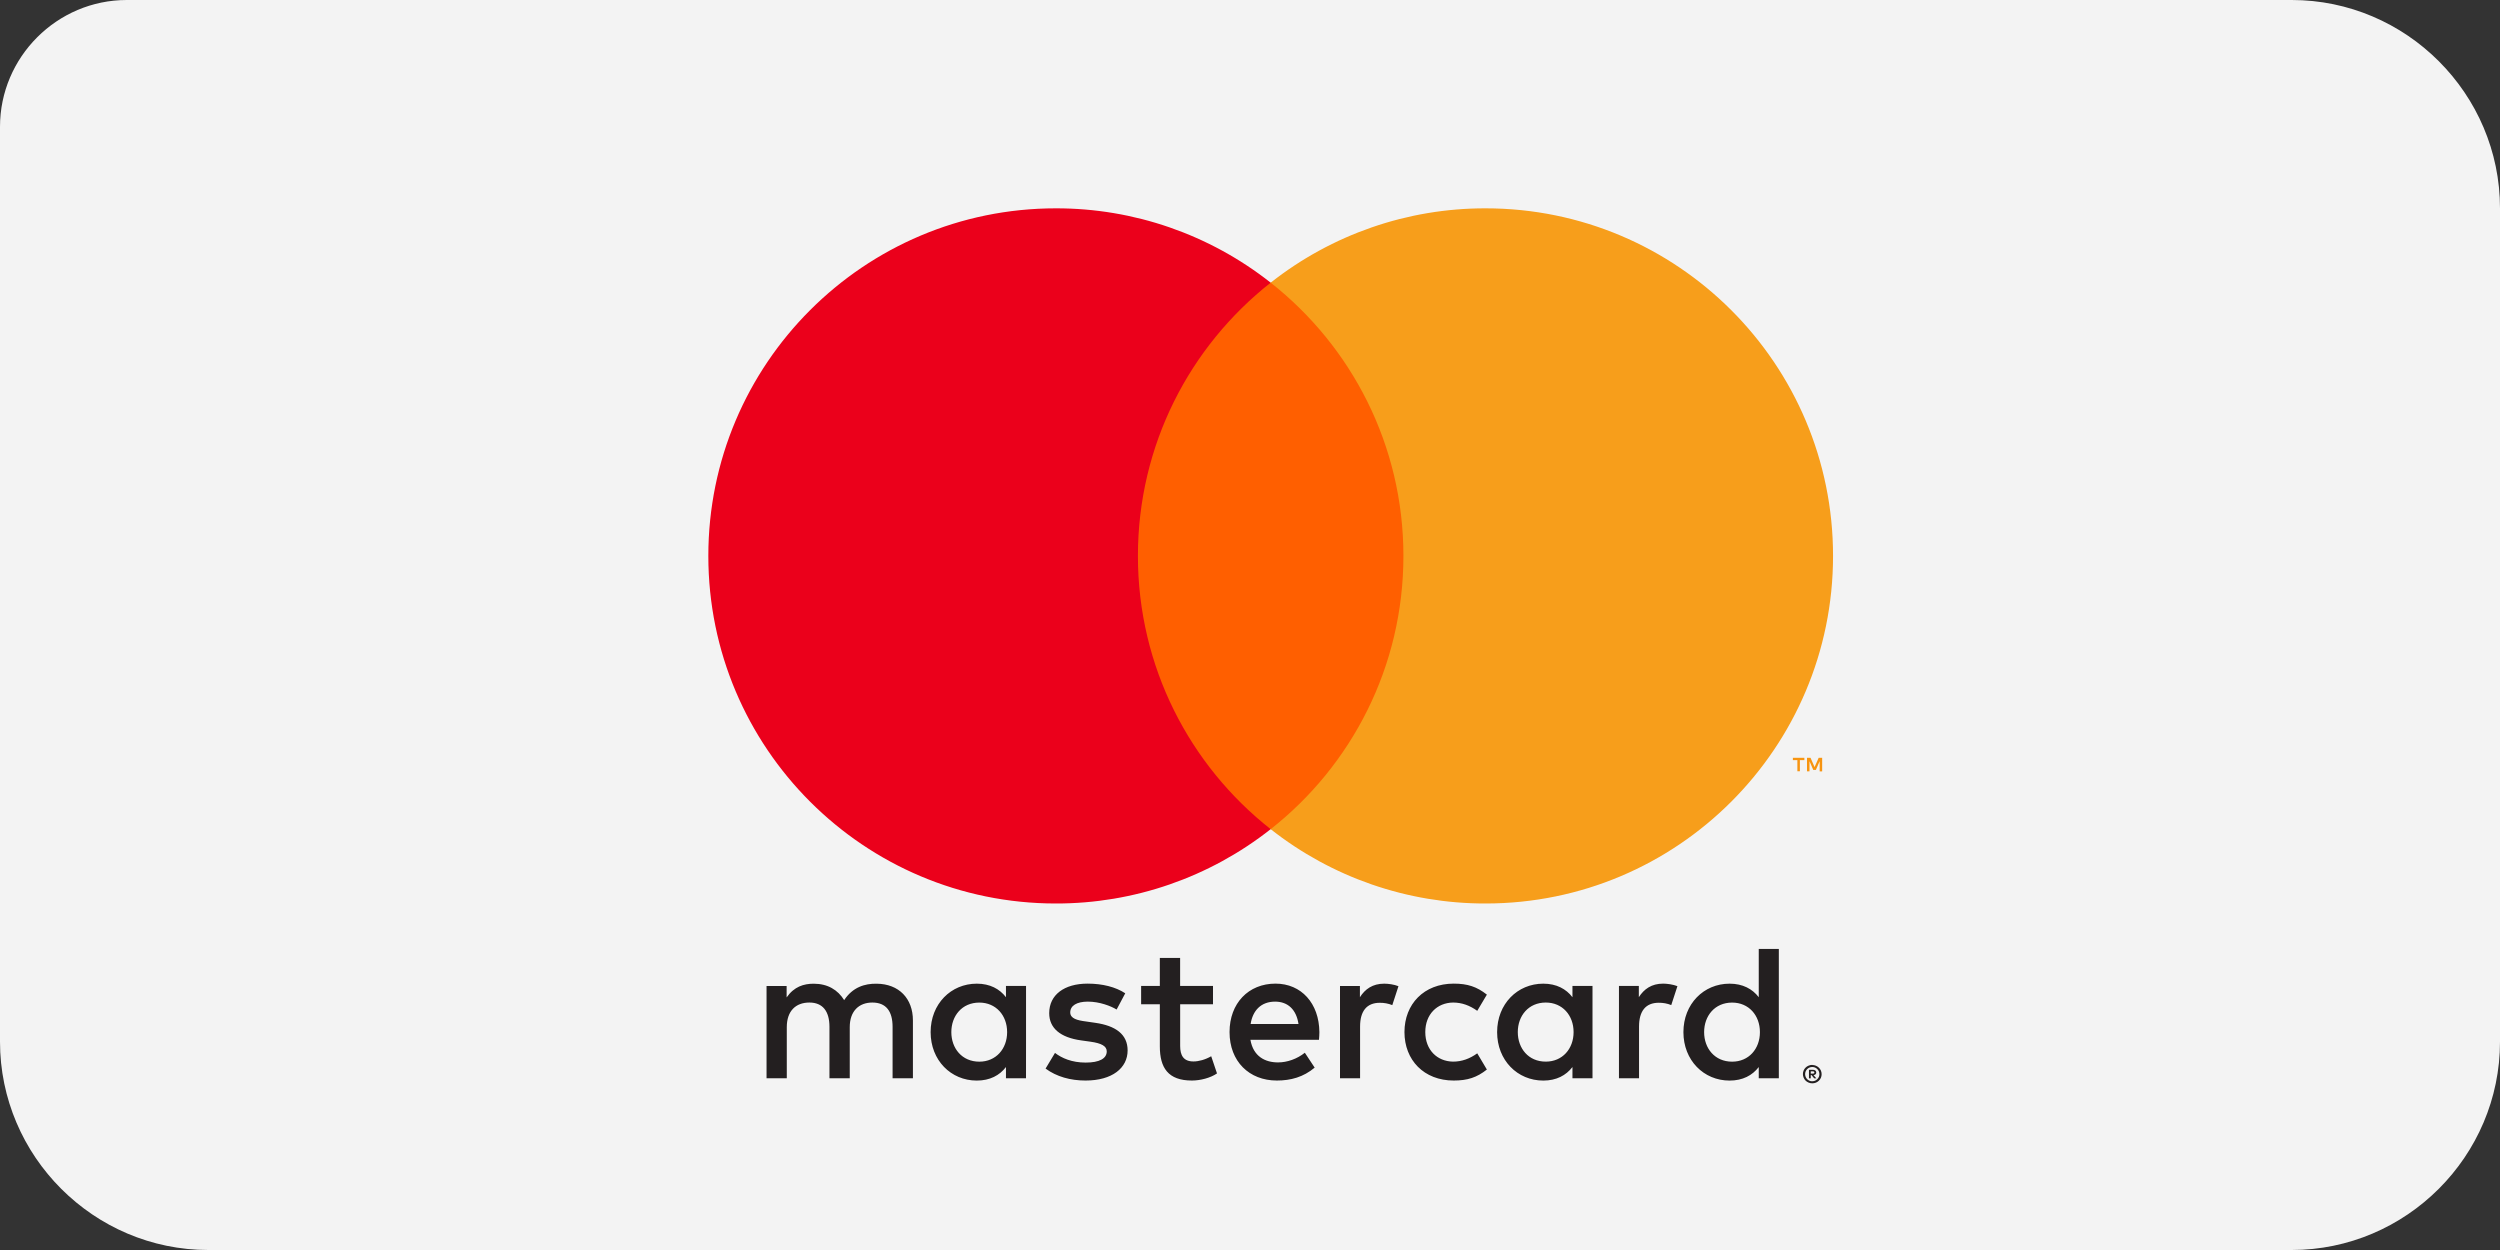 <?xml version="1.0" encoding="iso-8859-1"?>
<!-- Generator: Adobe Illustrator 22.1.0, SVG Export Plug-In . SVG Version: 6.00 Build 0)  -->
<svg version="1.1" id="&#x421;&#x43B;&#x43E;&#x439;_1"
	 xmlns="http://www.w3.org/2000/svg" xmlns:xlink="http://www.w3.org/1999/xlink" x="0px" y="0px" viewBox="0 0 60 30"
	 style="enable-background:new 0 0 60 30;" xml:space="preserve">
<rect x="0" y="0" width="60" height="30" fill="#333333" stroke="none"/>
<path style="fill:#F3F3F3;" d="M55,30H5c-2.75,0-5-2.25-5-5V3.043C0,1.369,1.369,0,3.043,0H55c2.75,0,5,2.25,5,5v20
	C60,27.75,57.75,30,55,30z"/>
<g>
	<path style="fill:#231F20;" d="M43.458,25.713v0.054h0.05c0.009,0,0.019-0.002,0.027-0.007c0.007-0.005,0.01-0.012,0.01-0.021
		c0-0.008-0.003-0.016-0.01-0.02c-0.008-0.005-0.018-0.007-0.027-0.007L43.458,25.713L43.458,25.713z M43.509,25.675
		c0.022-0.001,0.043,0.005,0.06,0.018c0.014,0.012,0.022,0.029,0.021,0.048c0.001,0.016-0.006,0.031-0.017,0.042
		c-0.014,0.012-0.03,0.019-0.048,0.02l0.067,0.077H43.54l-0.062-0.076h-0.02v0.076h-0.043v-0.204L43.509,25.675L43.509,25.675z
		 M43.495,25.95c0.023,0,0.045-0.004,0.066-0.013c0.02-0.009,0.038-0.021,0.054-0.037c0.016-0.015,0.028-0.034,0.037-0.054
		c0.018-0.043,0.018-0.091,0-0.134c-0.009-0.02-0.021-0.038-0.037-0.054c-0.016-0.015-0.034-0.028-0.054-0.037
		c-0.021-0.009-0.044-0.013-0.066-0.013c-0.023,0-0.046,0.004-0.067,0.013c-0.021,0.009-0.039,0.021-0.055,0.037
		c-0.049,0.05-0.063,0.124-0.036,0.189c0.008,0.02,0.02,0.039,0.036,0.054c0.016,0.016,0.035,0.028,0.055,0.037
		c0.021,0.009,0.044,0.014,0.067,0.013 M43.495,25.56c0.059,0,0.116,0.023,0.159,0.065c0.02,0.02,0.037,0.044,0.048,0.07
		c0.023,0.055,0.023,0.116,0,0.171c-0.011,0.026-0.028,0.05-0.048,0.07c-0.021,0.02-0.045,0.036-0.071,0.047
		C43.555,25.994,43.525,26,43.495,26c-0.03,0-0.061-0.006-0.089-0.018c-0.027-0.011-0.051-0.027-0.072-0.047
		c-0.02-0.021-0.036-0.045-0.047-0.072c-0.023-0.055-0.023-0.116,0-0.171c0.011-0.026,0.027-0.05,0.048-0.07
		c0.02-0.02,0.045-0.037,0.072-0.047c0.028-0.012,0.058-0.018,0.089-0.018 M22.832,24.771c0-0.389,0.255-0.709,0.672-0.709
		c0.398,0,0.667,0.306,0.667,0.709s-0.269,0.709-0.667,0.709C23.087,25.48,22.832,25.16,22.832,24.771 M24.625,24.771v-1.108h-0.482
		v0.27c-0.153-0.199-0.384-0.325-0.7-0.325c-0.621,0-1.108,0.487-1.108,1.163s0.487,1.163,1.108,1.163
		c0.315,0,0.547-0.125,0.7-0.325v0.269h0.481L24.625,24.771L24.625,24.771z M40.899,24.771c0-0.389,0.255-0.709,0.672-0.709
		c0.399,0,0.667,0.306,0.667,0.709s-0.268,0.709-0.667,0.709C41.154,25.48,40.899,25.16,40.899,24.771 M42.692,24.771v-1.997H42.21
		v1.159c-0.153-0.199-0.384-0.325-0.7-0.325c-0.621,0-1.108,0.487-1.108,1.163s0.487,1.163,1.108,1.163
		c0.315,0,0.547-0.125,0.7-0.325v0.269h0.482V24.771z M30.603,24.039c0.31,0,0.51,0.195,0.561,0.537h-1.149
		C30.065,24.257,30.26,24.039,30.603,24.039 M30.612,23.607c-0.649,0-1.103,0.472-1.103,1.163c0,0.704,0.472,1.163,1.135,1.163
		c0.334,0,0.639-0.083,0.908-0.31l-0.236-0.357c-0.186,0.148-0.422,0.232-0.644,0.232c-0.31,0-0.593-0.144-0.662-0.542h1.645
		c0.005-0.06,0.01-0.12,0.01-0.185C31.659,24.08,31.232,23.607,30.612,23.607 M36.427,24.77c0-0.389,0.255-0.709,0.672-0.709
		c0.398,0,0.667,0.306,0.667,0.709s-0.269,0.709-0.667,0.709C36.682,25.48,36.427,25.16,36.427,24.77 M38.22,24.77v-1.107h-0.481
		v0.27c-0.153-0.199-0.384-0.325-0.7-0.325c-0.621,0-1.108,0.487-1.108,1.163s0.487,1.163,1.108,1.163
		c0.315,0,0.546-0.125,0.7-0.325v0.269h0.481L38.22,24.77L38.22,24.77z M33.707,24.77c0,0.672,0.468,1.163,1.182,1.163
		c0.334,0,0.556-0.074,0.796-0.264l-0.231-0.389c-0.181,0.13-0.371,0.199-0.58,0.199c-0.384-0.005-0.667-0.283-0.667-0.709
		s0.283-0.704,0.667-0.709c0.209,0,0.399,0.069,0.58,0.199l0.231-0.389c-0.241-0.19-0.463-0.264-0.796-0.264
		C34.175,23.607,33.707,24.098,33.707,24.77 M39.916,23.607c-0.278,0-0.459,0.13-0.584,0.325v-0.269h-0.477v2.215h0.482v-1.242
		c0-0.367,0.157-0.57,0.472-0.57c0.103-0.001,0.205,0.017,0.301,0.056l0.148-0.454C40.152,23.626,40.013,23.608,39.916,23.607
		 M27.006,23.839c-0.232-0.153-0.551-0.232-0.903-0.232c-0.561,0-0.922,0.269-0.922,0.709c0,0.361,0.269,0.584,0.764,0.653
		l0.228,0.032c0.264,0.037,0.389,0.107,0.389,0.232c0,0.171-0.175,0.269-0.505,0.269c-0.334,0-0.574-0.107-0.737-0.232l-0.226,0.376
		c0.264,0.195,0.598,0.287,0.959,0.287c0.64,0,1.01-0.301,1.01-0.723c0-0.389-0.292-0.593-0.774-0.662l-0.227-0.033
		c-0.208-0.027-0.376-0.069-0.376-0.217c0-0.162,0.157-0.259,0.422-0.259c0.283,0,0.556,0.107,0.691,0.19L27.006,23.839
		L27.006,23.839z M33.221,23.608c-0.278,0-0.459,0.13-0.583,0.325v-0.269H32.16v2.215h0.482v-1.242c0-0.367,0.157-0.57,0.472-0.57
		c0.103-0.001,0.205,0.017,0.301,0.056l0.148-0.454C33.457,23.626,33.318,23.608,33.221,23.608 M29.111,23.663h-0.788v-0.672h-0.487
		v0.672h-0.449v0.44h0.449v1.01c0,0.514,0.199,0.82,0.769,0.82c0.209,0,0.45-0.065,0.603-0.171l-0.139-0.412
		c-0.144,0.083-0.301,0.125-0.426,0.125c-0.241,0-0.319-0.148-0.319-0.371v-1.001h0.788V23.663z M21.91,25.879v-1.39
		c0-0.523-0.334-0.876-0.871-0.88c-0.283-0.005-0.574,0.083-0.779,0.394c-0.153-0.246-0.394-0.394-0.732-0.394
		c-0.237,0-0.468,0.069-0.649,0.329v-0.274h-0.482v2.215h0.486V24.65c0-0.384,0.213-0.589,0.542-0.589
		c0.32,0,0.482,0.208,0.482,0.584v1.233h0.487V24.65c0-0.384,0.222-0.589,0.542-0.589c0.329,0,0.486,0.208,0.486,0.584v1.233
		L21.91,25.879z"/>
	<path style="fill:#F79410;" d="M43.732,18.511v-0.324h-0.084L43.55,18.41l-0.097-0.222h-0.085v0.324h0.06v-0.244l0.091,0.211h0.062
		l0.091-0.211v0.245H43.732L43.732,18.511z M43.197,18.511v-0.268h0.108v-0.055h-0.276v0.055h0.108v0.268H43.197L43.197,18.511z"/>
	<path style="fill:#FF5F00;" d="M34.146,19.9h-7.299V6.783h7.299L34.146,19.9z"/>
	<path style="fill:#EB001B;" d="M27.31,13.342c0-2.661,1.246-5.031,3.186-6.558C29.027,5.626,27.211,4.997,25.341,5
		C20.734,5,17,8.735,17,13.342s3.734,8.342,8.341,8.342c1.87,0.003,3.686-0.626,5.155-1.784
		C28.556,18.373,27.31,16.003,27.31,13.342"/>
	<path style="fill:#F79E1B;" d="M43.993,13.342c0,4.607-3.734,8.342-8.341,8.342c-1.87,0.003-3.687-0.626-5.156-1.784
		c1.941-1.527,3.186-3.898,3.186-6.558s-1.246-5.031-3.186-6.558C31.965,5.626,33.781,4.997,35.652,5
		C40.258,5,43.993,8.735,43.993,13.342"/>
</g>
<g>
</g>
<g>
</g>
<g>
</g>
<g>
</g>
<g>
</g>
<g>
</g>
<g>
</g>
<g>
</g>
<g>
</g>
<g>
</g>
<g>
</g>
</svg>

